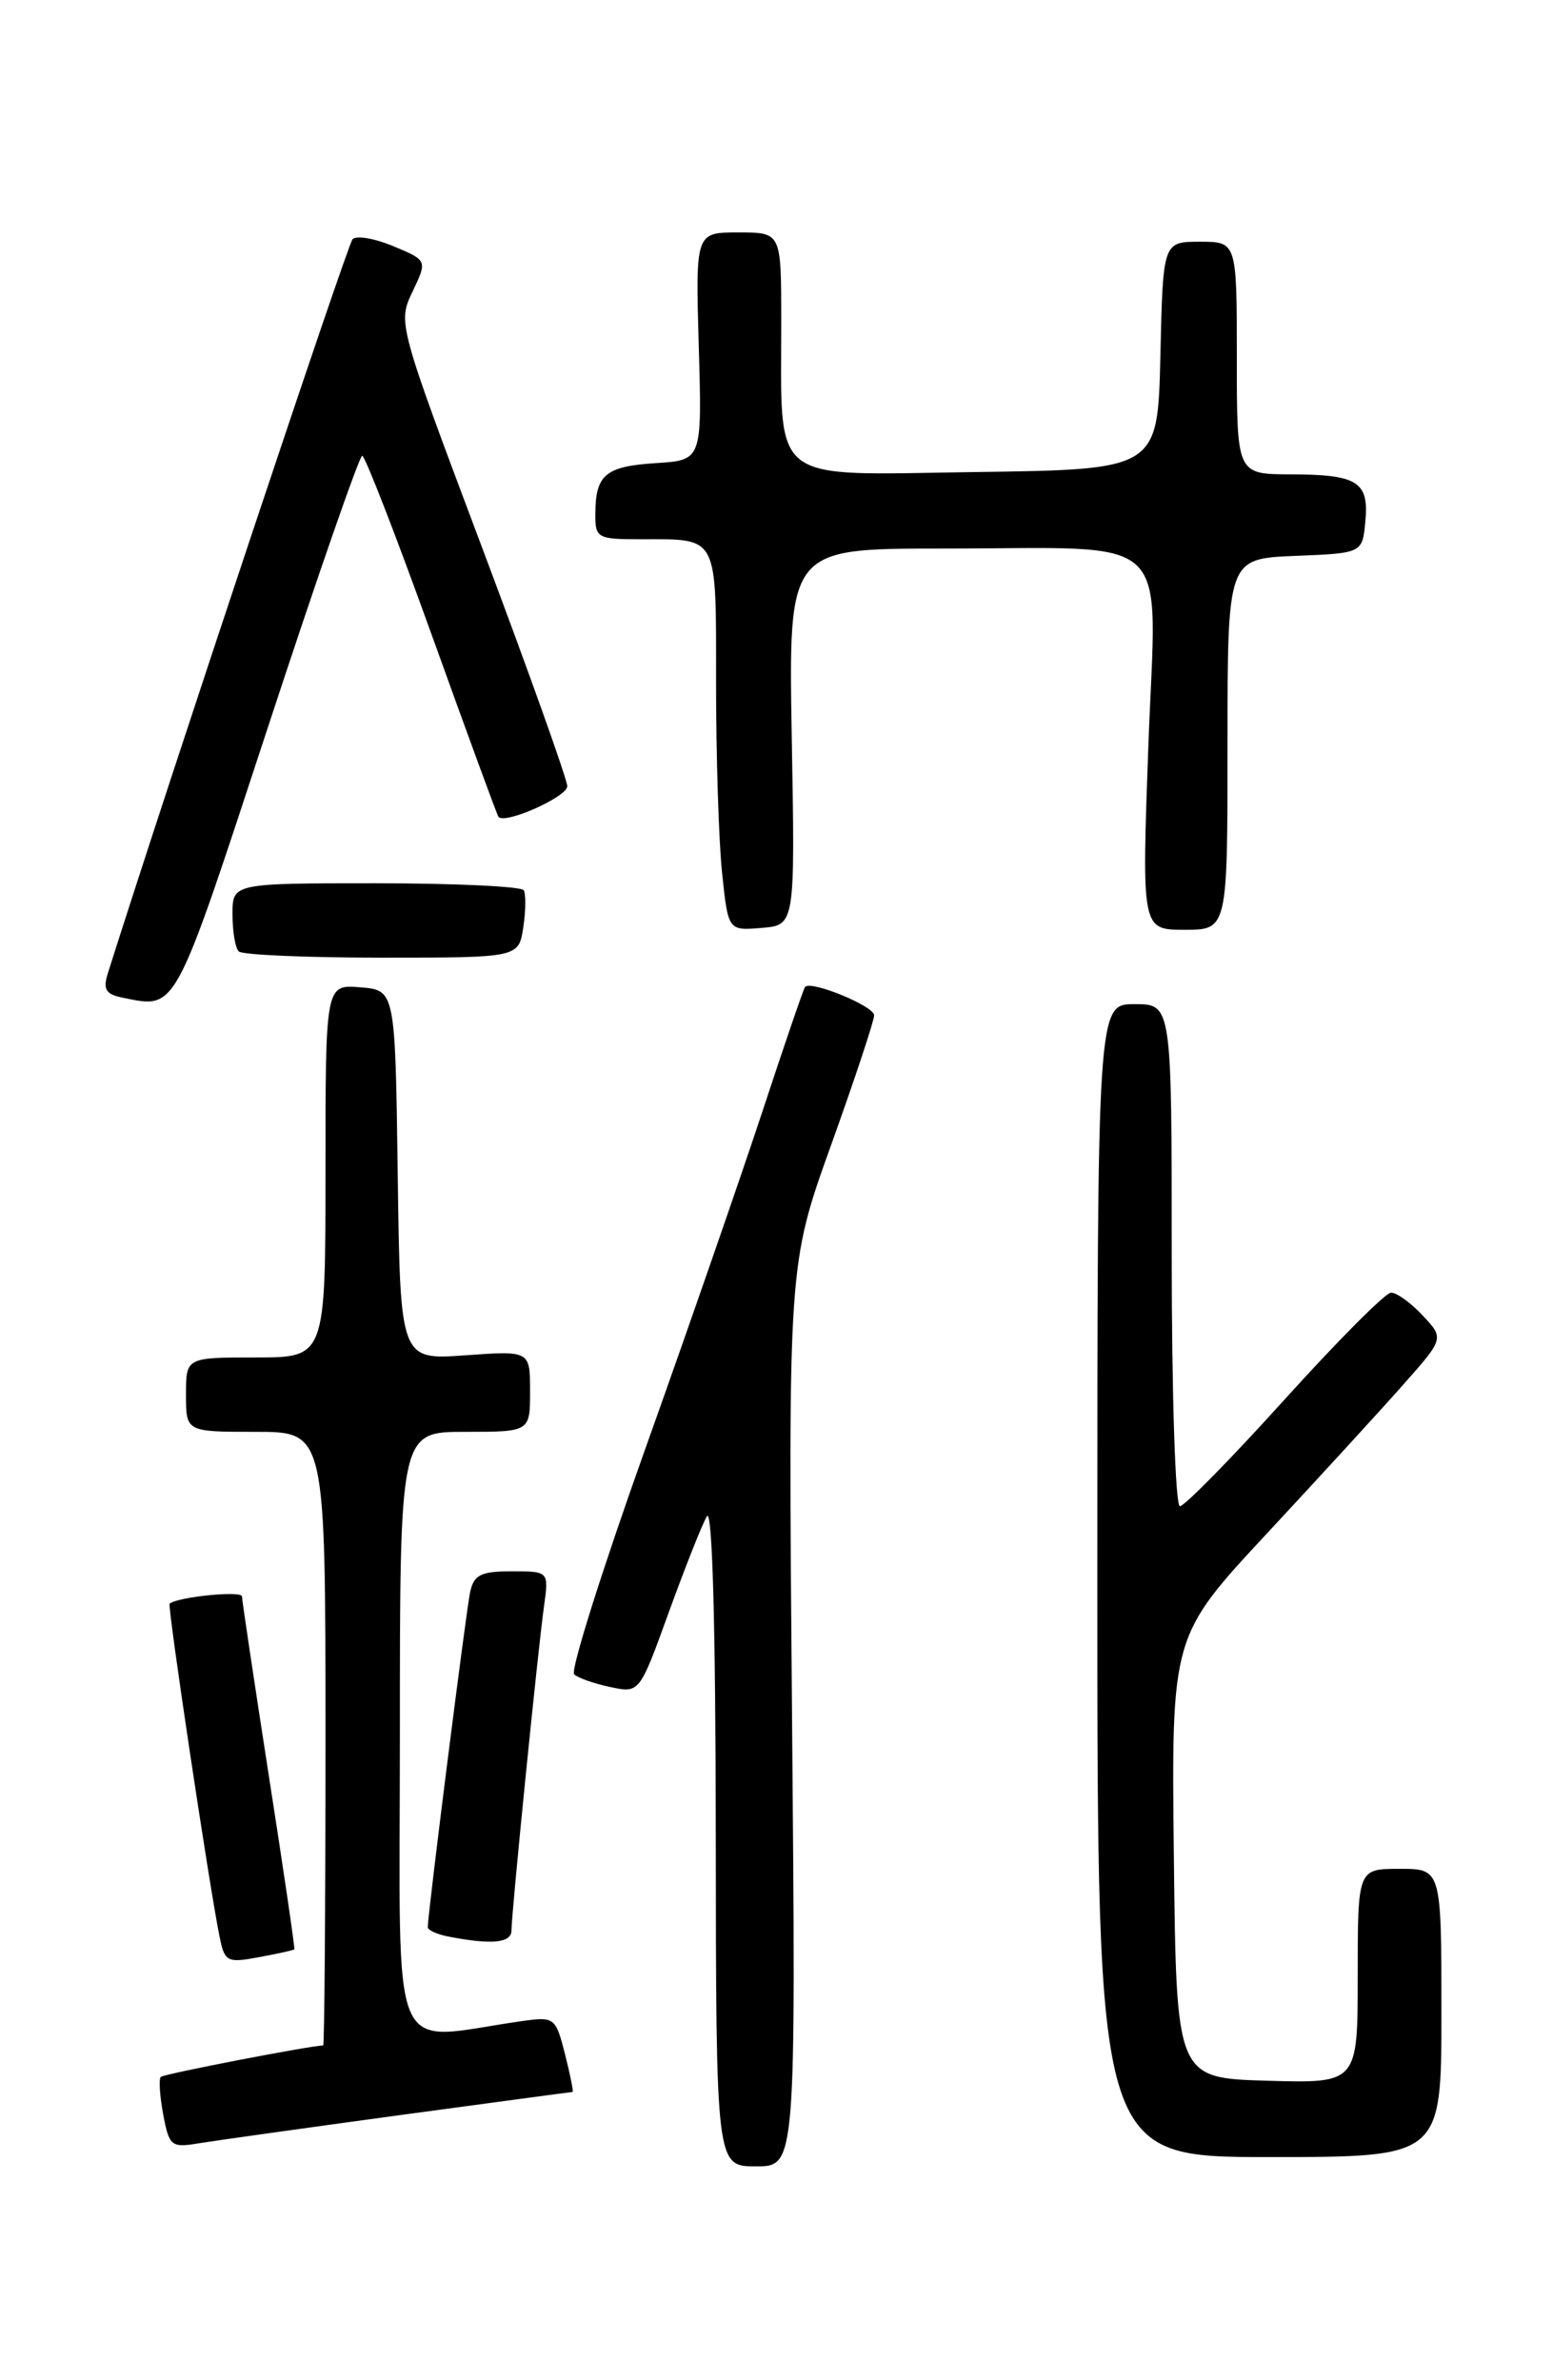 <?xml version="1.0" encoding="UTF-8" standalone="no"?>
<!DOCTYPE svg PUBLIC "-//W3C//DTD SVG 1.1//EN" "http://www.w3.org/Graphics/SVG/1.1/DTD/svg11.dtd" >
<svg xmlns="http://www.w3.org/2000/svg" xmlns:xlink="http://www.w3.org/1999/xlink" version="1.1" viewBox="0 0 167 256">
 <g >
 <path fill="currentColor"
d=" M 85.17 184.51 C 84.75 136.02 84.75 136.02 89.38 123.13 C 91.92 116.05 94.00 109.78 94.00 109.20 C 94.00 108.21 87.19 105.41 86.57 106.15 C 86.41 106.34 84.35 112.35 82.00 119.50 C 79.64 126.65 73.95 143.05 69.35 155.94 C 64.75 168.83 61.32 179.70 61.74 180.08 C 62.16 180.47 63.91 181.09 65.64 181.45 C 68.77 182.11 68.77 182.11 71.92 173.40 C 73.66 168.61 75.49 163.97 76.01 163.09 C 76.60 162.09 76.95 174.66 76.97 197.25 C 77.00 233.00 77.00 233.00 81.29 233.00 C 85.59 233.00 85.59 233.00 85.17 184.51 Z  M 155.00 216.50 C 155.00 201.00 155.00 201.00 150.50 201.00 C 146.00 201.00 146.00 201.00 146.00 212.54 C 146.00 224.07 146.00 224.07 136.25 223.79 C 126.50 223.50 126.50 223.50 126.23 199.74 C 125.96 175.98 125.96 175.98 136.23 164.94 C 141.88 158.86 148.48 151.66 150.90 148.92 C 155.30 143.95 155.30 143.95 152.98 141.48 C 151.70 140.11 150.17 139.01 149.58 139.03 C 148.98 139.04 143.83 144.22 138.13 150.53 C 132.43 156.84 127.37 162.00 126.88 162.00 C 126.39 162.00 126.00 149.94 126.00 135.00 C 126.00 108.00 126.00 108.00 122.00 108.00 C 118.00 108.00 118.00 108.00 118.00 170.00 C 118.00 232.00 118.00 232.00 136.50 232.00 C 155.00 232.00 155.00 232.00 155.00 216.50 Z  M 42.92 227.50 C 53.05 226.13 61.44 225.00 61.57 225.00 C 61.69 225.00 61.32 223.17 60.76 220.94 C 59.75 216.98 59.63 216.88 56.11 217.38 C 41.59 219.44 43.00 222.76 43.00 186.56 C 43.00 154.00 43.00 154.00 50.00 154.00 C 57.00 154.00 57.00 154.00 57.00 149.63 C 57.00 145.27 57.00 145.27 50.02 145.77 C 43.04 146.27 43.04 146.27 42.77 126.38 C 42.50 106.50 42.50 106.50 38.75 106.19 C 35.00 105.88 35.00 105.88 35.00 125.94 C 35.00 146.00 35.00 146.00 27.50 146.00 C 20.00 146.00 20.00 146.00 20.00 150.00 C 20.00 154.00 20.00 154.00 27.50 154.00 C 35.00 154.00 35.00 154.00 35.00 187.00 C 35.00 205.15 34.89 220.00 34.75 220.00 C 33.39 220.01 17.61 223.06 17.29 223.38 C 17.06 223.61 17.18 225.43 17.55 227.42 C 18.19 230.83 18.42 231.02 21.37 230.52 C 23.09 230.24 32.79 228.88 42.92 227.50 Z  M 31.65 209.66 C 31.73 209.57 30.50 201.18 28.91 191.00 C 27.33 180.82 26.03 172.14 26.02 171.70 C 26.00 171.06 19.15 171.74 18.24 172.48 C 17.98 172.69 22.53 203.04 23.62 208.34 C 24.16 211.01 24.43 211.14 27.85 210.50 C 29.86 210.13 31.57 209.75 31.65 209.66 Z  M 55.00 207.63 C 55.00 205.78 57.84 177.46 58.50 172.75 C 59.02 169.00 59.02 169.00 55.03 169.00 C 51.70 169.00 50.96 169.37 50.55 171.25 C 50.12 173.28 46.00 205.84 46.00 207.27 C 46.00 207.59 47.01 208.06 48.25 208.29 C 52.88 209.19 55.00 208.98 55.00 207.63 Z  M 28.80 78.25 C 34.08 62.16 38.65 49.01 38.95 49.02 C 39.25 49.02 42.61 57.69 46.42 68.27 C 50.22 78.84 53.45 87.66 53.60 87.85 C 54.25 88.71 61.00 85.71 61.00 84.56 C 61.00 83.85 56.90 72.35 51.88 59.00 C 42.79 34.82 42.76 34.72 44.36 31.37 C 45.96 28.01 45.96 28.01 42.30 26.48 C 40.29 25.64 38.32 25.30 37.91 25.73 C 37.37 26.30 18.12 84.04 11.60 104.67 C 11.05 106.42 11.37 106.94 13.21 107.31 C 19.04 108.47 18.63 109.23 28.80 78.25 Z  M 56.27 99.75 C 56.54 97.96 56.56 96.16 56.32 95.75 C 56.08 95.34 48.93 95.00 40.44 95.00 C 25.00 95.00 25.00 95.00 25.00 98.33 C 25.00 100.17 25.30 101.97 25.67 102.33 C 26.03 102.70 32.96 103.00 41.05 103.00 C 55.77 103.00 55.77 103.00 56.27 99.75 Z  M 85.14 79.25 C 84.79 59.00 84.79 59.00 101.27 59.00 C 126.69 59.00 124.35 56.77 123.49 80.15 C 122.77 100.00 122.77 100.00 127.38 100.00 C 132.00 100.00 132.00 100.00 132.00 80.04 C 132.00 60.09 132.00 60.09 139.25 59.79 C 146.50 59.50 146.50 59.50 146.82 56.10 C 147.23 51.81 146.00 51.03 138.75 51.02 C 133.00 51.00 133.00 51.00 133.00 38.50 C 133.00 26.00 133.00 26.00 129.03 26.00 C 125.06 26.00 125.06 26.00 124.78 38.25 C 124.50 50.50 124.50 50.50 104.88 50.77 C 82.40 51.08 84.03 52.37 84.01 34.25 C 84.00 25.00 84.00 25.00 79.39 25.00 C 74.79 25.00 74.79 25.00 75.14 37.25 C 75.50 49.50 75.50 49.50 70.52 49.81 C 65.11 50.16 64.04 51.05 64.02 55.25 C 64.00 57.88 64.22 58.00 68.92 58.00 C 77.32 58.00 77.00 57.39 77.00 73.46 C 77.00 81.30 77.29 90.50 77.65 93.90 C 78.30 100.10 78.30 100.10 81.90 99.80 C 85.50 99.50 85.50 99.50 85.14 79.25 Z "/>
</g>
</svg>